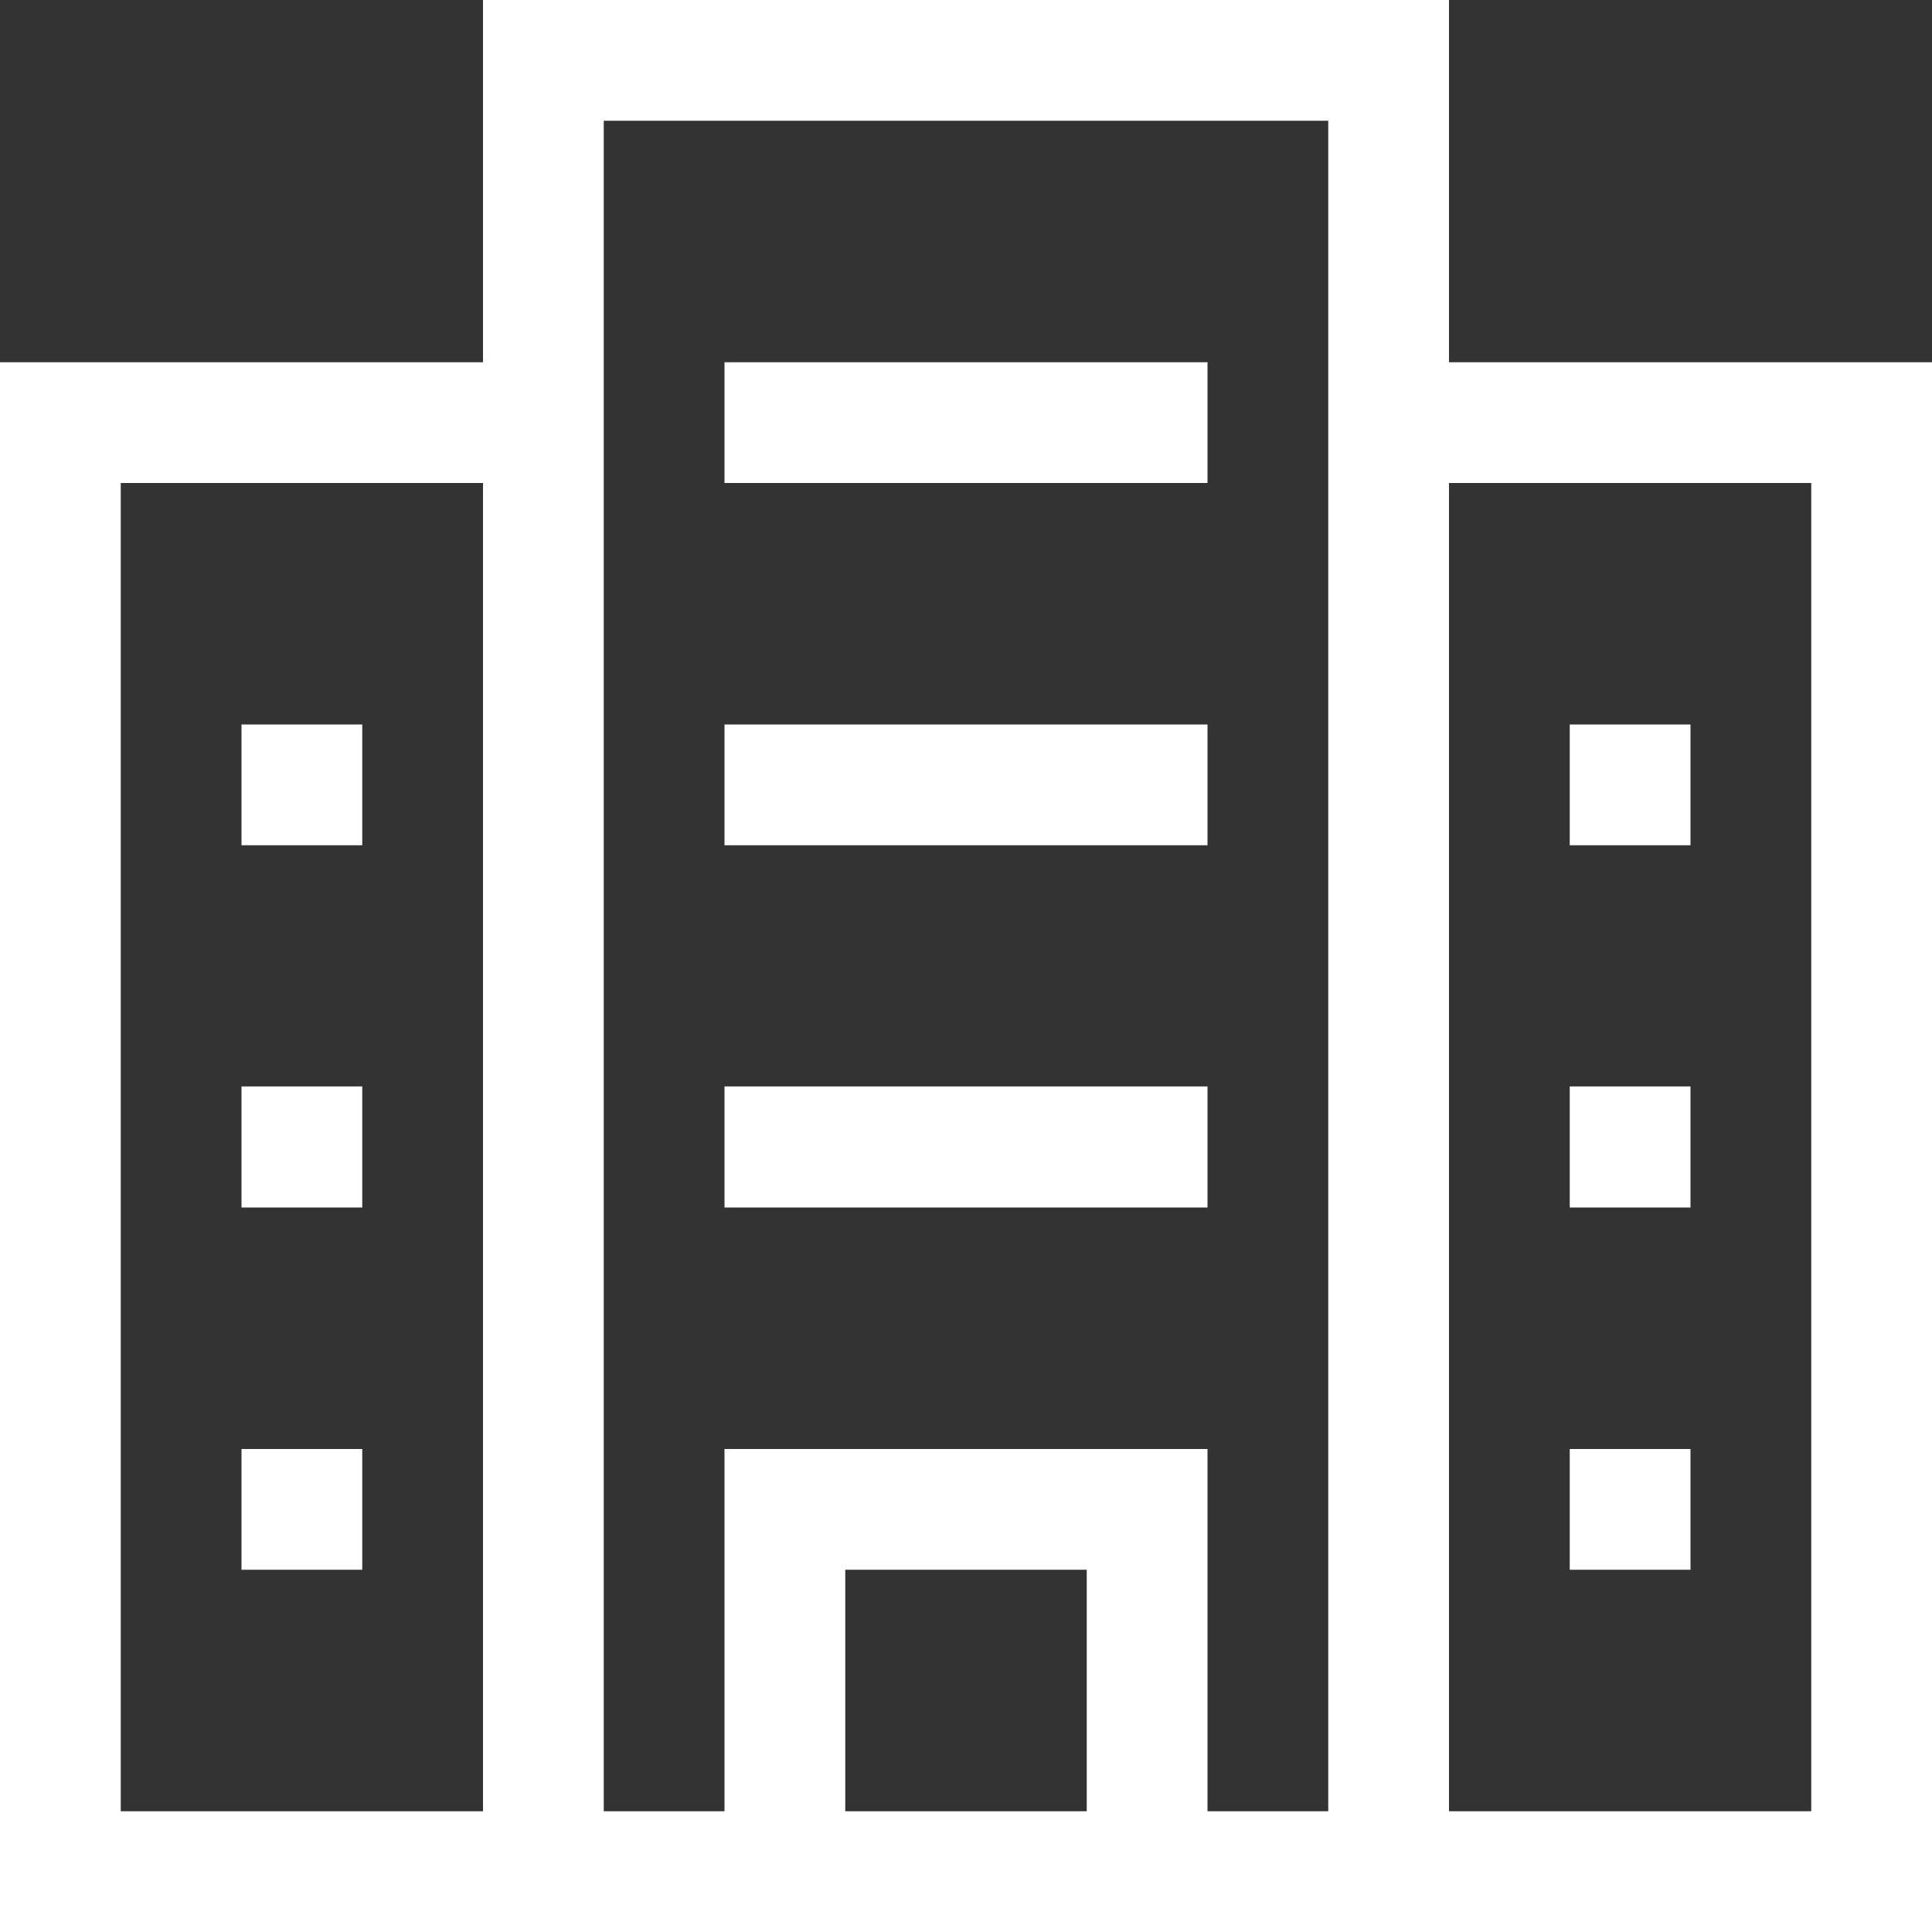 <?xml version="1.0" encoding="UTF-8"?>
<svg width="18px" height="18px" viewBox="0 0 18 18" version="1.1" xmlns="http://www.w3.org/2000/svg" xmlns:xlink="http://www.w3.org/1999/xlink">
    <rect x="0" y="0" width="18" height="18" fill="#333333" stroke="none"/>
    <!-- Generator: sketchtool 52.5 (67469) - http://www.bohemiancoding.com/sketch -->
    <title>96ABED49-98C1-4774-85B9-64101F1F2EA3</title>
    <desc>Created with sketchtool.</desc>
    <g id="alisontravel.eu-copy" stroke="none" stroke-width="1" fill="none" fill-rule="evenodd">
        <g id="Mobile---Home" transform="translate(-135, -235)" fill="#ffffff">
            <path d="M149.625,246.25 L150.75,246.25 L150.75,245.122 L149.625,245.122 L149.625,246.25 Z M141.75,242.875 L146.25,242.875 L146.25,241.75 L141.75,241.75 L141.75,242.875 Z M149.625,242.875 L150.75,242.875 L150.75,241.75 L149.625,241.75 L149.625,242.875 Z M149.625,249.625 L150.75,249.625 L150.75,248.5 L149.625,248.5 L149.625,249.625 Z M148.5,239.5 L151.875,239.5 L151.875,251.875 L148.5,251.875 L148.5,239.5 Z M147.375,238.375 L147.375,251.875 L146.25,251.875 L146.25,248.5 L141.75,248.5 L141.75,251.875 L140.625,251.875 L140.625,236.125 L147.375,236.125 L147.375,238.375 L147.375,238.375 Z M142.875,249.625 L145.125,249.625 L145.125,251.875 L142.875,251.875 L142.875,249.625 Z M136.125,239.5 L139.5,239.5 L139.5,251.875 L136.125,251.875 L136.125,239.5 Z M148.5,238.375 L148.5,235 L139.5,235 L139.5,238.375 L135,238.375 L135,253 L153,253 L153,238.375 L148.5,238.375 L148.5,238.375 Z M141.75,246.25 L146.25,246.25 L146.25,245.122 L141.75,245.122 L141.75,246.25 Z M137.25,249.625 L138.375,249.625 L138.375,248.5 L137.25,248.5 L137.25,249.625 Z M137.25,246.25 L138.375,246.25 L138.375,245.122 L137.25,245.122 L137.25,246.25 Z M137.25,242.875 L138.375,242.875 L138.375,241.75 L137.25,241.75 L137.25,242.875 Z M141.75,239.5 L146.25,239.5 L146.25,238.375 L141.75,238.375 L141.75,239.5 Z" id="Fill-111"></path>
        </g>
    </g>
</svg>